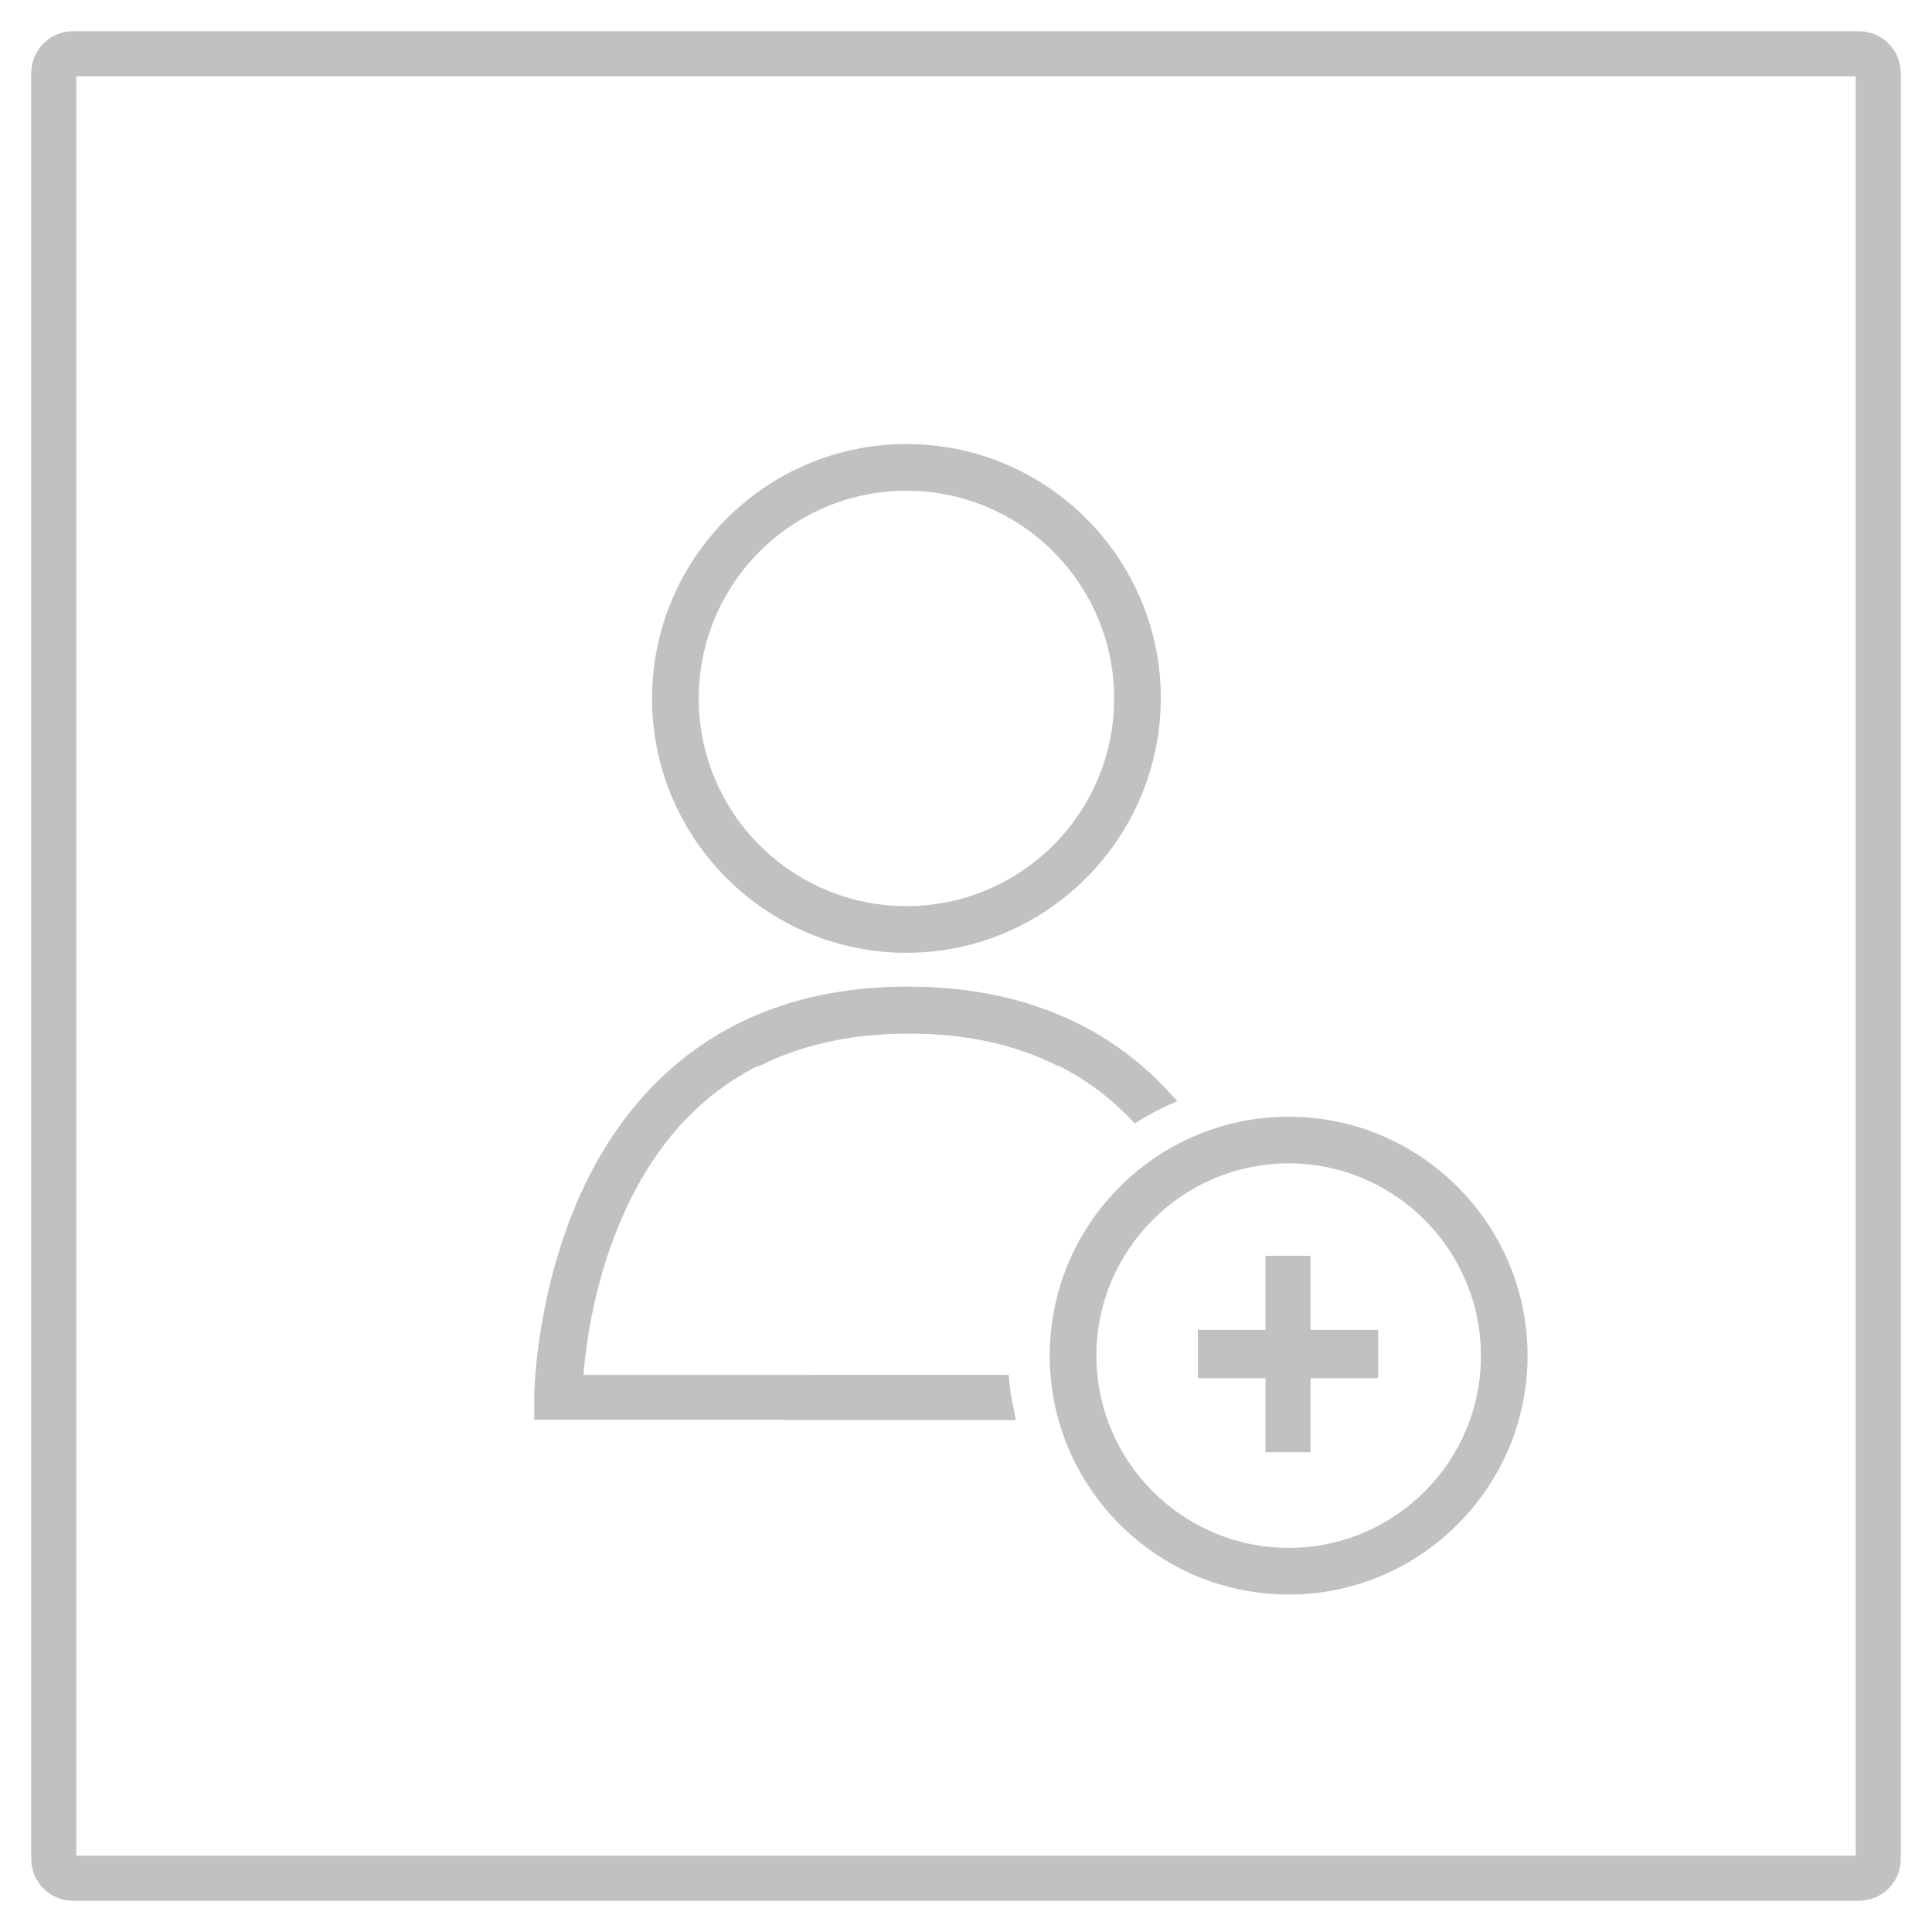 <?xml version="1.0" encoding="utf-8"?>
<!-- Generator: Adobe Illustrator 19.0.1, SVG Export Plug-In . SVG Version: 6.00 Build 0)  -->
<svg version="1.1" id="Layer_1" xmlns="http://www.w3.org/2000/svg" xmlns:xlink="http://www.w3.org/1999/xlink" x="0px" y="0px"
	 viewBox="0 0 600 600" style="enable-background:new 0 0 600 600;" xml:space="preserve">
<style type="text/css">
	.st0{fill:#C1C1C1;}
</style>
<g>
	<path class="st0" d="M281.5,295.9c-43.5,0-79-35.4-79-79c0-43.5,35.4-79,79-79s79,35.4,79,79C360.4,260.4,325,295.9,281.5,295.9z
		 M281.5,152.4c-35.6,0-64.5,28.9-64.5,64.5s28.9,64.5,64.5,64.5s64.5-28.9,64.5-64.5S317.1,152.4,281.5,152.4z"/>
</g>
<path class="st0" d="M312.7,427H181.2c0.9-11,3.7-30.6,12.7-50.5c16.7-36.9,46.4-55.6,88-55.6c17.7,0,33.4,3.4,46.7,10.2
	c3.6-3.7,7.5-7.1,11.7-10.1c-16.5-9.7-36.1-14.6-58.4-14.6c-59.8,0-88.3,35-101.6,64.4c-14,31.1-14.4,61.9-14.4,63.1v7h149.5
	L312.7,427z"/>
<g>
	<path class="st0" d="M400.2,346.8c-40.9,0-74.2,33.3-74.2,74.2c0,40.9,33.3,74.2,74.2,74.2c40.9,0,74.2-33.3,74.2-74.2
		C474.4,380.1,441.1,346.8,400.2,346.8z M400.2,480.7c-32.9,0-59.7-26.8-59.7-59.7c0-32.9,26.8-59.7,59.7-59.7
		c32.9,0,59.7,26.8,59.7,59.7C460,453.9,433.2,480.7,400.2,480.7z"/>
	<polygon class="st0" points="428,413 407,413 407,390 393,390 393,413 372,413 372,428 393,428 393,451 407,451 407,428 428,428 	
		"/>
</g>
<g>
	<path class="st0" d="M577.3,590.3H22.7c-7.2,0-13-5.8-13-13V22.7c0-7.2,5.8-13,13-13h554.6c7.2,0,13,5.8,13,13v554.6
		C590.3,584.5,584.5,590.3,577.3,590.3z M23.7,576.3h552.6V23.7H23.7V576.3z"/>
</g>
<g>
	<path class="st0" d="M352.4,348.9c4.2-2.7,8.6-5,13.2-6.9c-16.7-19.5-42.8-35.5-83.3-35.5c-22.3,0-41.9,4.9-58.4,14.6
		c4.2,3,8.1,6.4,11.7,10.1c13.3-6.8,29-10.2,46.7-10.2C311.9,320.9,335.3,330.3,352.4,348.9z"/>
	<path class="st0" d="M313.3,427h-61.6c-2.4,5-5.3,10-8.6,14h72.4C314.4,436.5,313.6,431.8,313.3,427z"/>
</g>
</svg>
